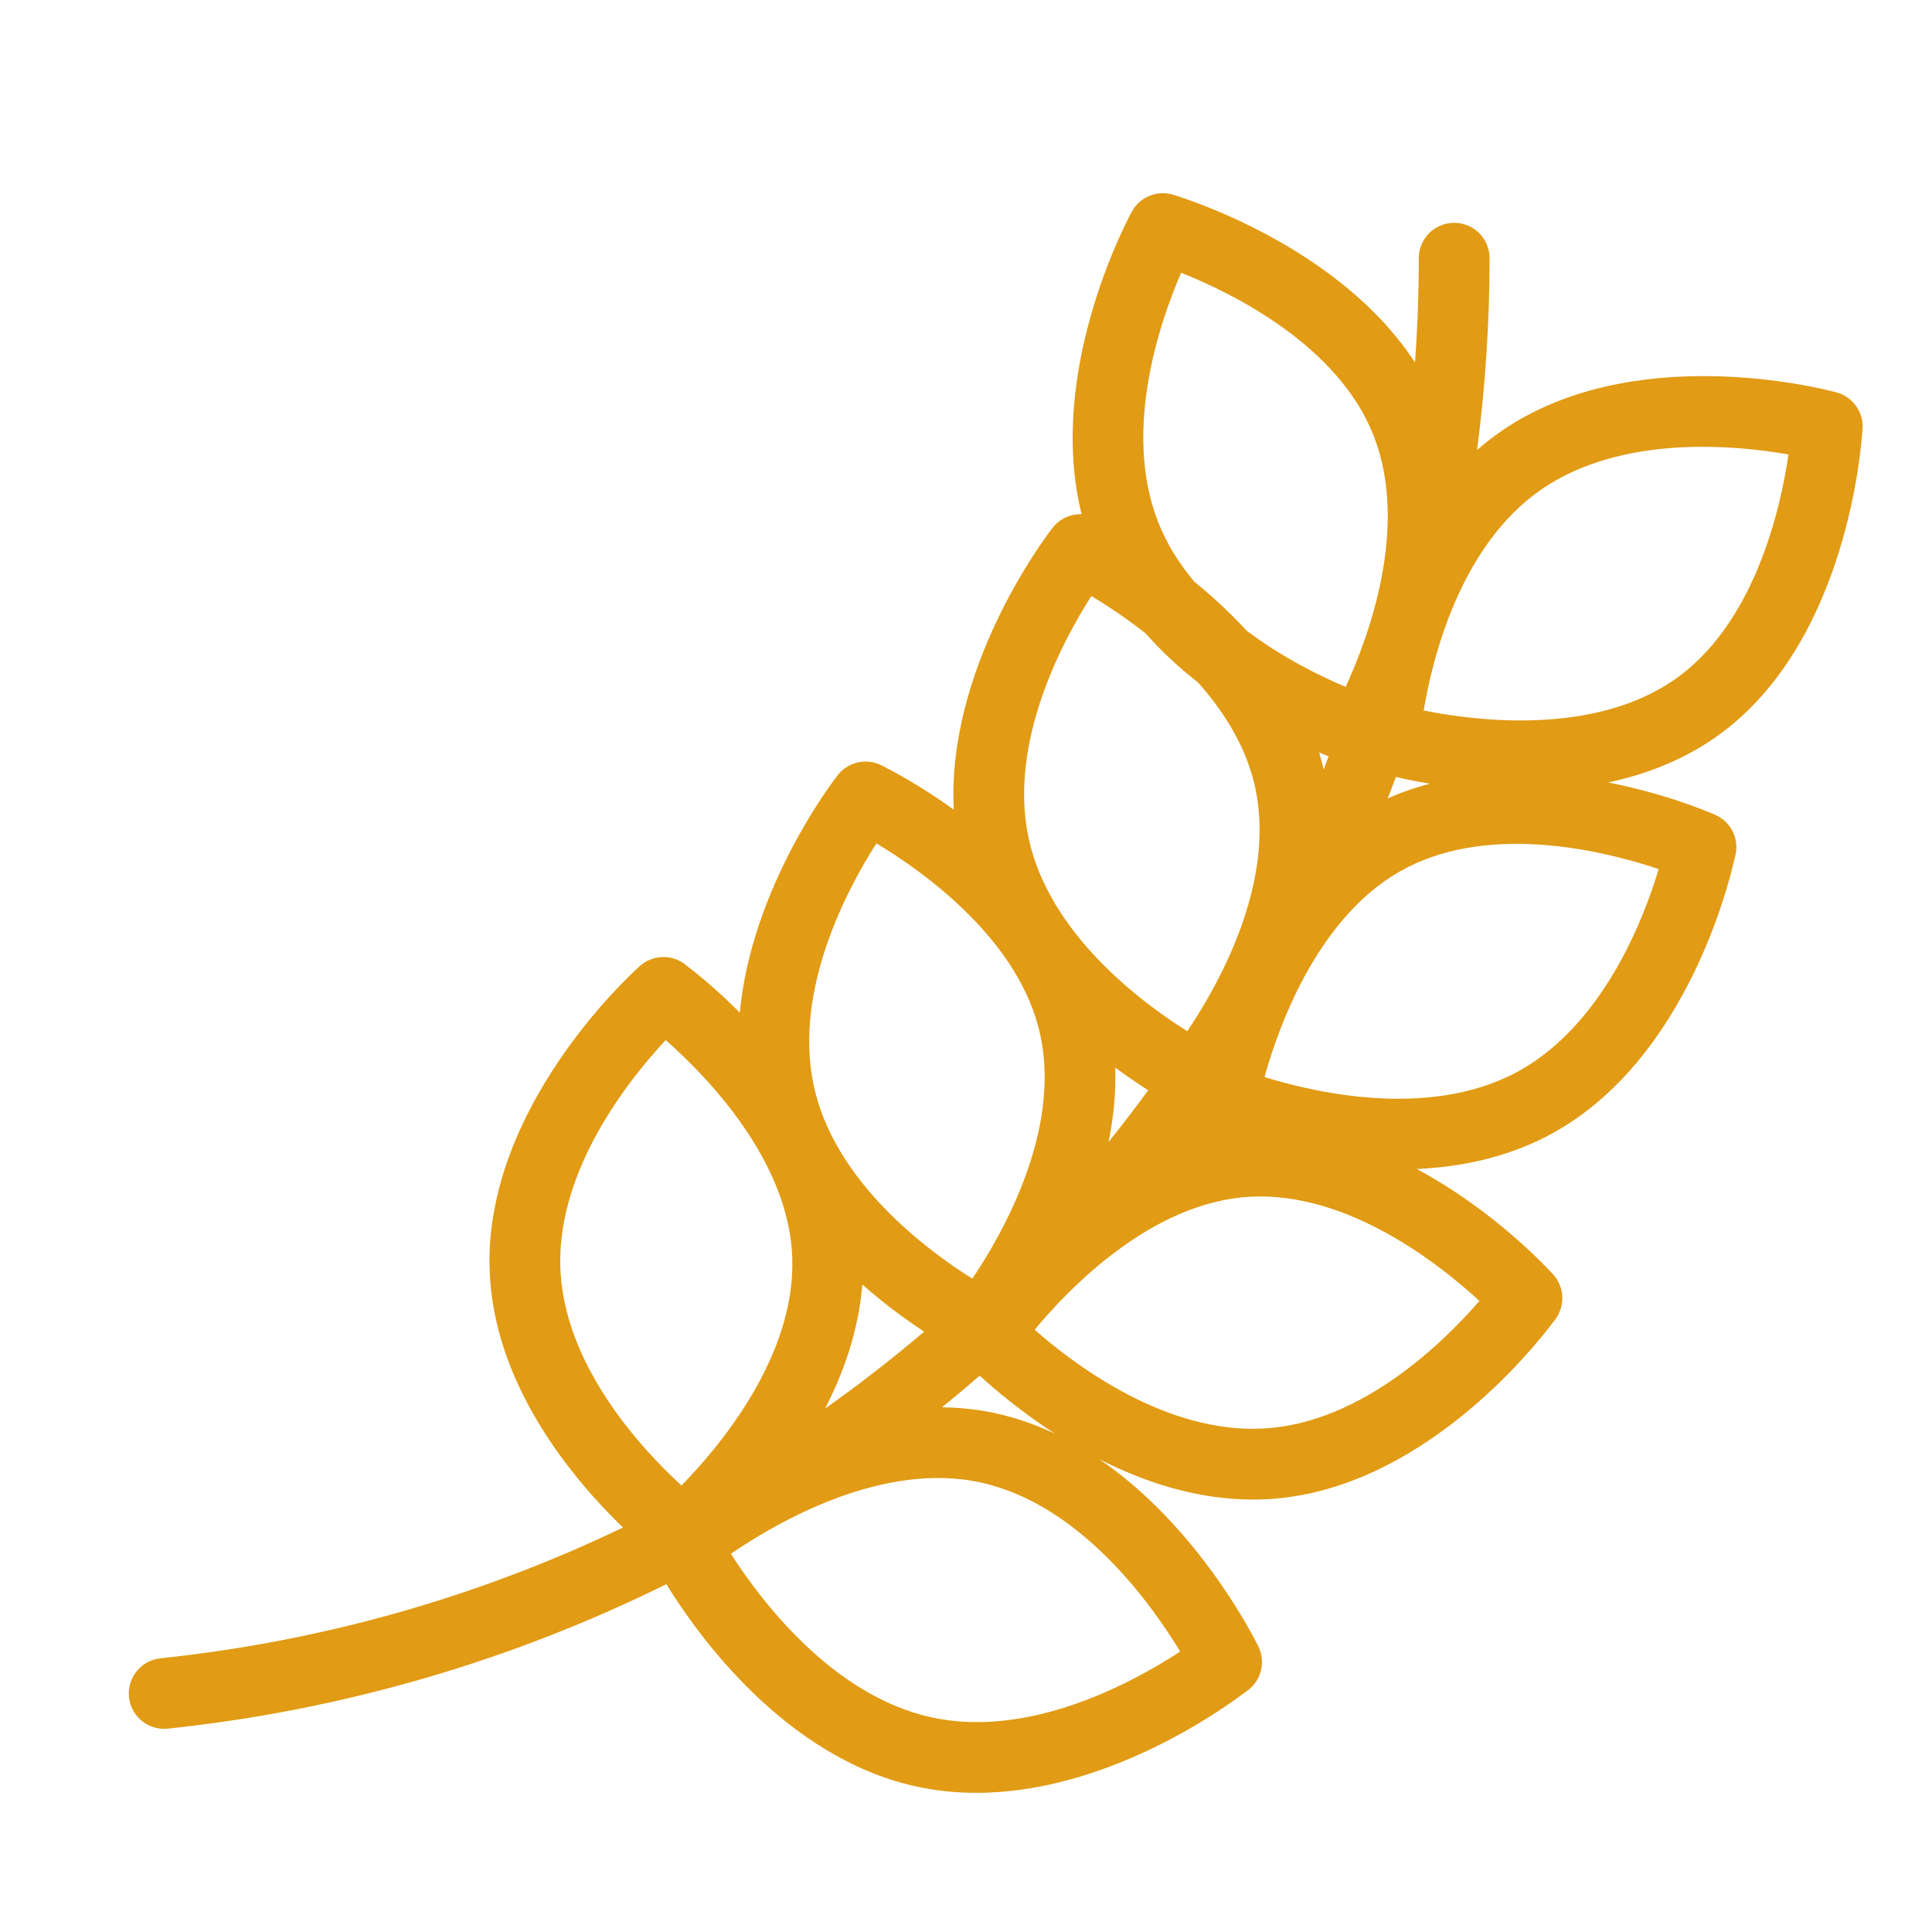 <svg width="30" height="30" viewBox="0 0 30 30" fill="none" xmlns="http://www.w3.org/2000/svg">
<path d="M28.824 6.309C28.744 6.195 28.63 6.121 28.505 6.09C28.25 6.022 25.348 5.293 23.313 6.694C23.18 6.785 23.055 6.884 22.936 6.988C23.063 6.006 23.13 5.011 23.13 4.009C23.13 3.705 22.884 3.46 22.58 3.46C22.277 3.46 22.031 3.705 22.031 4.009C22.031 4.554 22.011 5.094 21.972 5.629C20.851 3.91 18.628 3.153 18.245 3.033C18.125 2.989 17.989 2.987 17.86 3.037C17.729 3.087 17.628 3.182 17.569 3.298C17.454 3.512 16.256 5.813 16.795 7.984C16.748 7.983 16.701 7.987 16.653 7.998C16.521 8.029 16.411 8.105 16.336 8.207C16.189 8.398 14.699 10.396 14.81 12.572C14.29 12.197 13.854 11.968 13.709 11.895C13.595 11.832 13.459 11.808 13.323 11.838C13.193 11.867 13.084 11.939 13.008 12.037C12.942 12.121 11.67 13.773 11.488 15.724C11.099 15.334 10.771 15.077 10.652 14.987C10.555 14.906 10.428 14.857 10.293 14.861C10.151 14.863 10.022 14.919 9.926 15.009C9.733 15.183 7.537 17.22 7.602 19.691C7.649 21.486 8.89 22.963 9.674 23.719C7.471 24.777 5.054 25.48 2.492 25.75C2.19 25.782 1.971 26.052 2.003 26.354C2.033 26.636 2.271 26.845 2.549 26.845C2.568 26.845 2.587 26.844 2.607 26.842C5.324 26.556 7.94 25.789 10.347 24.599C10.843 25.404 12.188 27.277 14.198 27.734C14.521 27.807 14.844 27.839 15.162 27.839C17.16 27.839 18.956 26.566 19.341 26.272C19.394 26.238 19.441 26.196 19.48 26.145C19.608 25.98 19.632 25.757 19.541 25.569C19.494 25.474 18.631 23.723 17.071 22.659C17.766 23.013 18.584 23.285 19.456 23.285C19.532 23.285 19.608 23.283 19.685 23.279C22.035 23.148 23.79 20.968 24.122 20.524C24.162 20.478 24.195 20.425 24.219 20.366C24.298 20.172 24.26 19.949 24.12 19.793C24.064 19.731 23.23 18.812 21.999 18.152C22.668 18.122 23.366 17.981 24.012 17.648C26.107 16.567 26.816 13.863 26.937 13.321C26.955 13.264 26.964 13.203 26.962 13.141C26.957 12.93 26.83 12.741 26.637 12.654C26.58 12.629 25.906 12.333 24.972 12.15C25.539 12.029 26.105 11.816 26.616 11.464C28.607 10.093 28.888 7.141 28.919 6.687C28.934 6.558 28.904 6.423 28.824 6.309ZM22.203 12.169C21.982 12.227 21.763 12.302 21.548 12.398C21.591 12.287 21.634 12.176 21.675 12.065C21.815 12.097 21.994 12.134 22.203 12.169ZM18.34 4.235C19.138 4.553 20.787 5.362 21.334 6.776C21.883 8.193 21.25 9.896 20.895 10.666C20.51 10.504 19.921 10.217 19.358 9.794C19.094 9.506 18.814 9.251 18.543 9.031C18.311 8.753 18.113 8.441 17.978 8.092C17.433 6.681 18.008 5.004 18.34 4.235ZM20.631 11.744C20.605 11.812 20.58 11.881 20.554 11.95C20.533 11.86 20.51 11.771 20.483 11.684C20.535 11.705 20.585 11.726 20.631 11.744ZM16.947 9.255C17.174 9.391 17.474 9.587 17.789 9.835C18.041 10.121 18.319 10.375 18.603 10.597C19.015 11.06 19.361 11.614 19.494 12.244C19.808 13.731 18.91 15.31 18.436 16.013C17.727 15.568 16.285 14.498 15.97 13.004C15.659 11.524 16.496 9.96 16.947 9.255ZM17.317 16.578C17.505 16.716 17.679 16.833 17.83 16.929C17.631 17.201 17.426 17.469 17.214 17.732C17.29 17.36 17.33 16.972 17.317 16.578ZM13.609 13.096C14.347 13.539 15.844 14.602 16.157 16.086C16.47 17.573 15.572 19.152 15.098 19.855C14.389 19.41 12.947 18.34 12.633 16.845C12.321 15.364 13.158 13.801 13.609 13.096ZM15.213 21.361C15.465 21.591 15.869 21.932 16.382 22.263C16.103 22.131 15.807 22.024 15.494 21.953C15.204 21.887 14.914 21.856 14.627 21.853C14.825 21.692 15.021 21.528 15.213 21.361ZM14.35 20.678C13.856 21.098 13.343 21.497 12.812 21.872C13.108 21.297 13.335 20.644 13.39 19.946C13.734 20.249 14.071 20.494 14.35 20.678ZM8.7 19.662C8.661 18.149 9.766 16.763 10.337 16.15C10.982 16.719 12.263 18.035 12.303 19.55C12.344 21.069 11.175 22.461 10.582 23.067C9.965 22.501 8.741 21.189 8.7 19.662ZM18.326 25.645C17.61 26.114 15.983 27.012 14.441 26.662C12.914 26.315 11.81 24.847 11.349 24.127C12.074 23.631 13.721 22.677 15.251 23.025C16.784 23.373 17.877 24.904 18.326 25.645ZM22.972 20.201C22.424 20.834 21.148 22.097 19.623 22.182C18.112 22.266 16.694 21.201 16.066 20.648C16.615 19.987 17.893 18.668 19.407 18.583C20.924 18.499 22.349 19.626 22.972 20.201ZM25.756 13.495C25.515 14.297 24.866 15.971 23.509 16.671C22.163 17.365 20.434 16.972 19.635 16.724C19.866 15.896 20.494 14.17 21.841 13.475C23.192 12.778 24.953 13.225 25.756 13.495ZM25.993 10.559C24.742 11.42 22.939 11.199 22.107 11.033C22.245 10.207 22.678 8.465 23.936 7.599C25.183 6.741 26.948 6.912 27.772 7.057C27.647 7.908 27.242 9.699 25.993 10.559Z" fill="#E19B14"/>
</svg>
